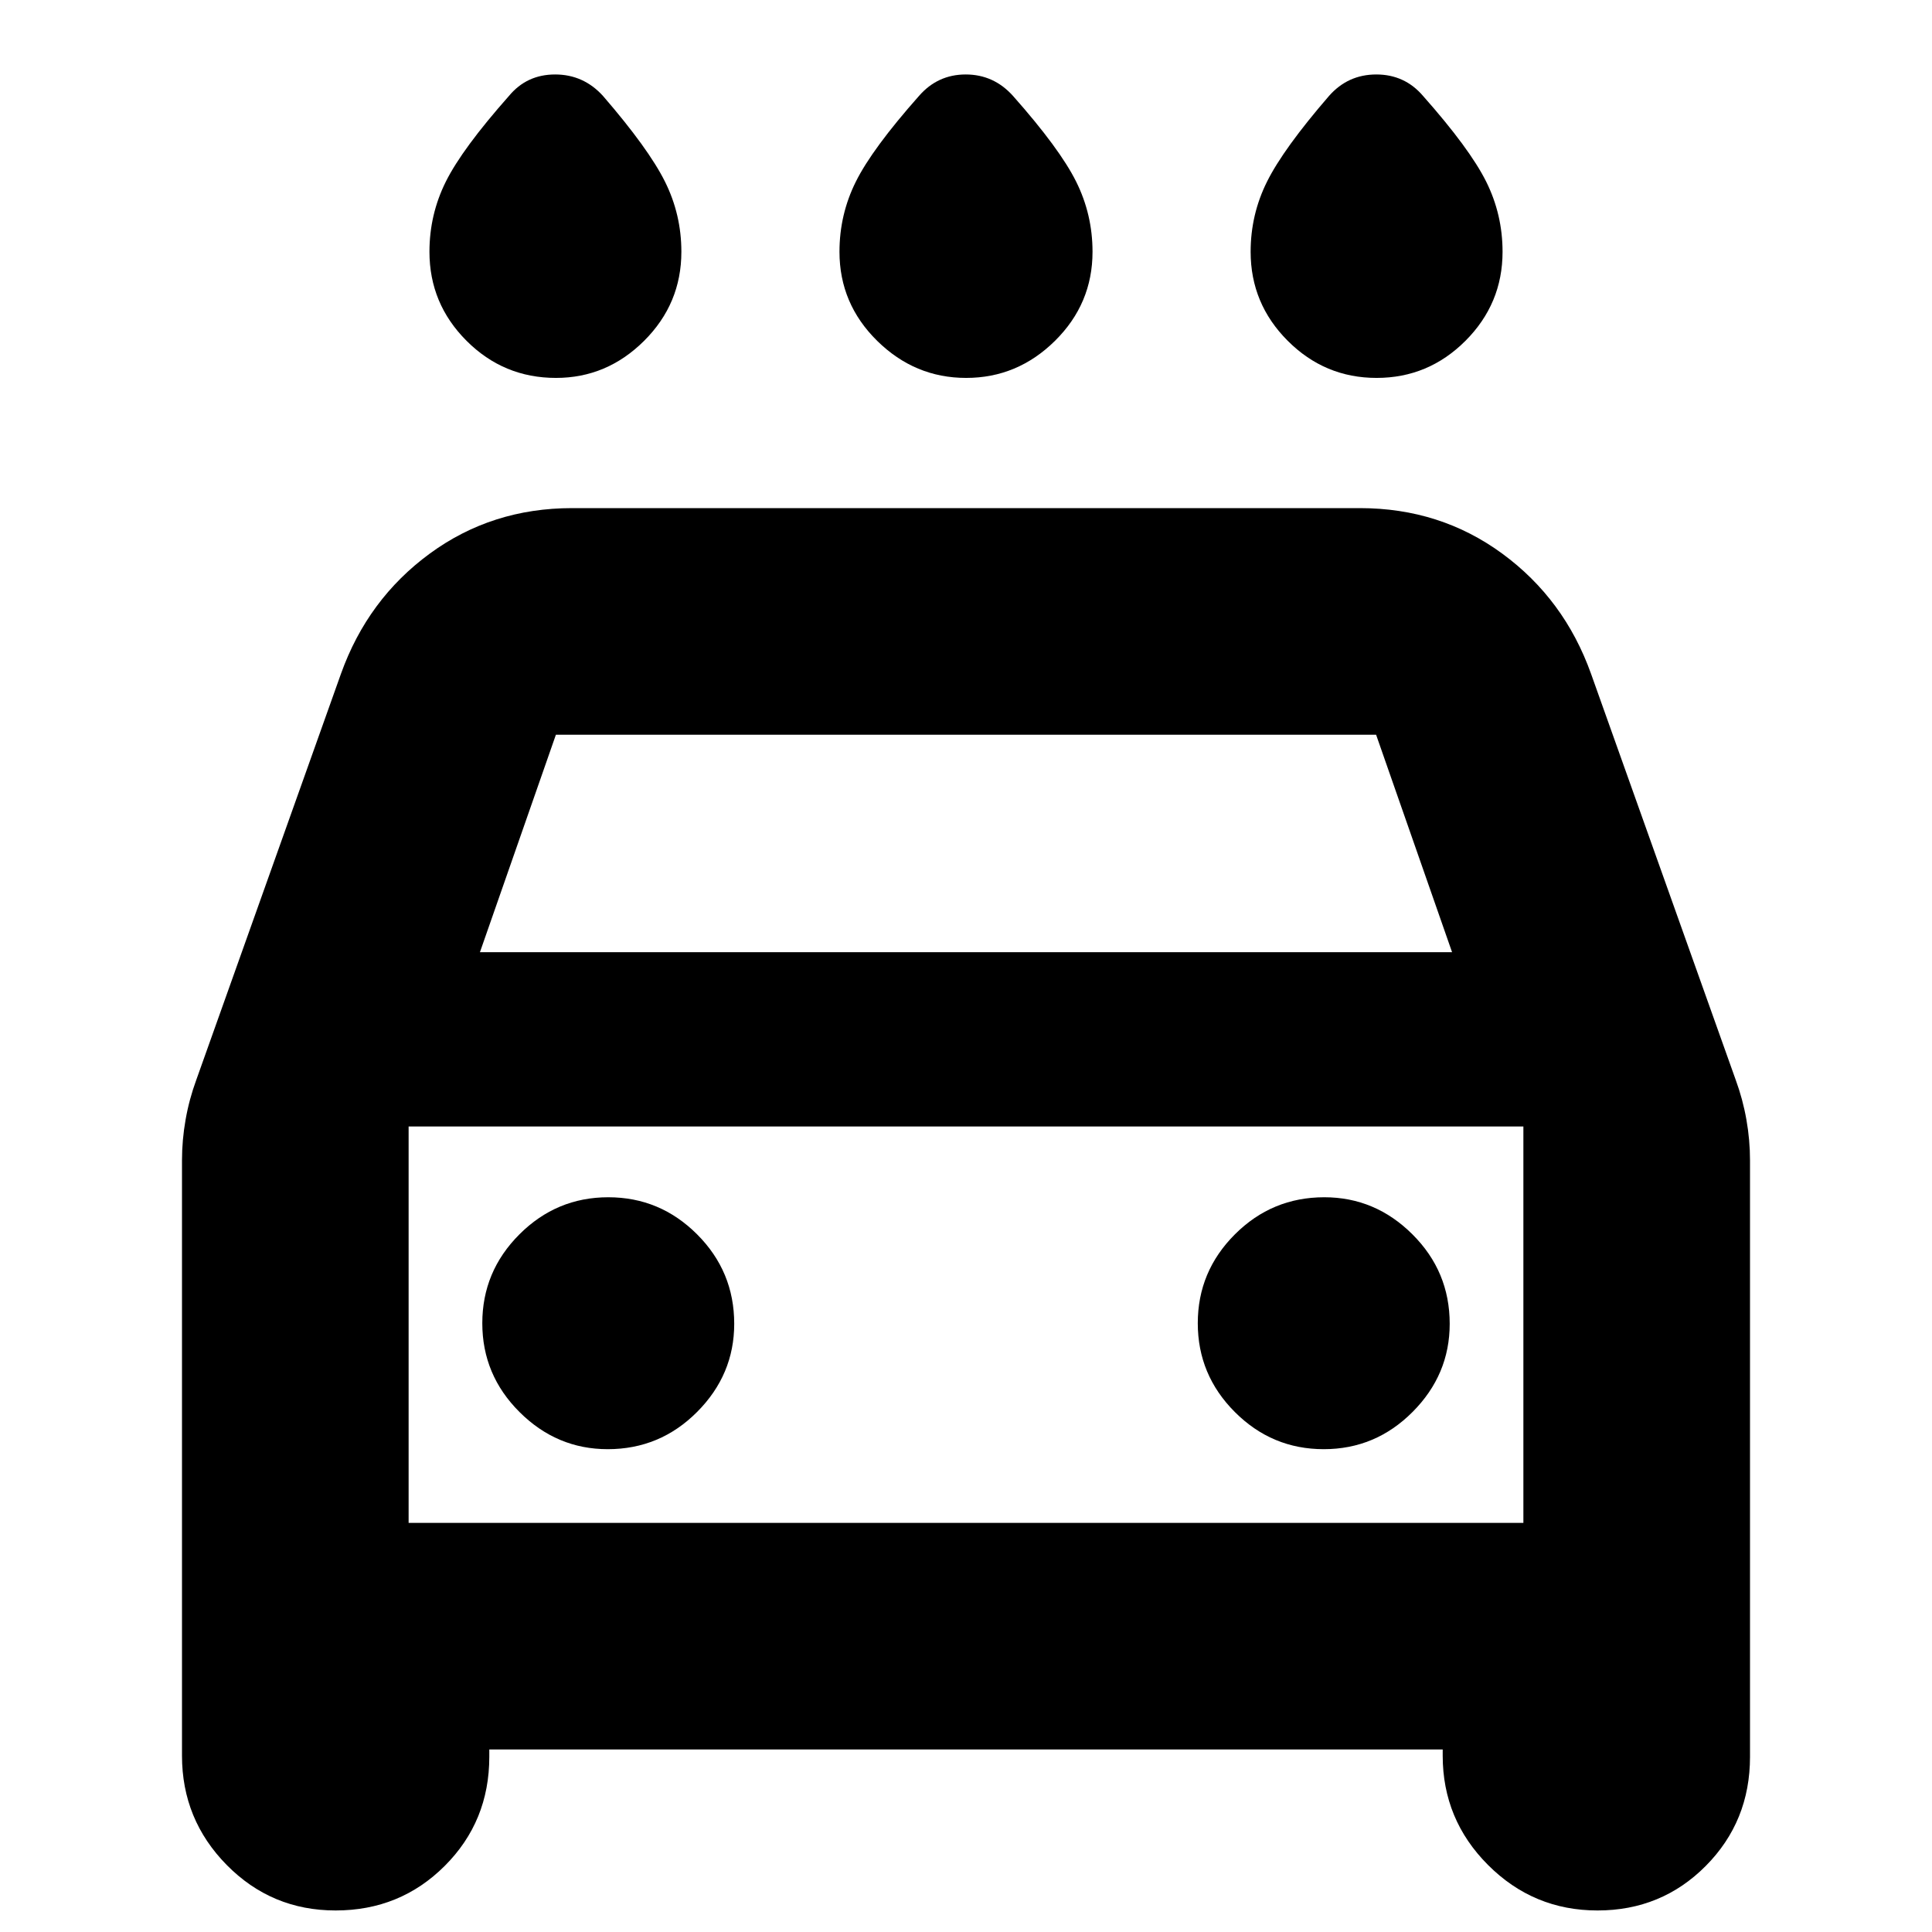 <svg xmlns="http://www.w3.org/2000/svg" height="24" viewBox="0 -960 960 960" width="24"><path d="M480.07-772.22q-25.5 0-44.22-18.43-18.72-18.44-18.72-44.24 0-18.53 8.15-34.88 8.15-16.36 31.33-42.53 9.3-10.7 23.25-10.7t23.53 10.7q23.18 26.17 31.33 42.53 8.15 16.35 8.15 34.88 0 25.8-18.65 44.24-18.65 18.43-44.15 18.43Zm-203.81 0q-26 0-44.43-18.43-18.44-18.44-18.44-44.24 0-18.53 8.15-34.88 8.16-16.36 31.33-42.53 8.85-10.7 22.97-10.7t23.81 10.7q22.61 26.17 30.76 42.53 8.16 16.35 8.16 34.88 0 25.8-18.51 44.24-18.51 18.43-43.8 18.43Zm407.76 0q-25.72 0-44.15-18.43-18.44-18.44-18.44-44.24 0-18.53 8.16-34.88 8.15-16.36 30.76-42.53 9.41-10.7 23.53-10.7 14.12 0 23.25 10.7 23.17 26.17 31.33 42.53 8.15 16.35 8.15 34.88 0 25.8-18.44 44.24-18.43 18.43-44.15 18.43ZM243.13-90.7v3.66q0 32.06-22.15 54.2-22.16 22.14-54.23 22.14-31.79 0-54.05-22.56-22.27-22.57-22.27-54.35v-295.78q0-10.13 1.79-20.26 1.78-10.13 5.34-19.83l71.87-201.74q13.27-37.08 44.11-59.69t70.72-22.61h391.48q39.88 0 70.72 22.61 30.84 22.61 44.11 59.69l71.87 201.74q3.56 9.7 5.34 19.83 1.79 10.13 1.79 20.26v296.35q0 32.06-21.98 54.2T793.78-10.7q-31.78 0-54.34-22.56-22.57-22.57-22.57-54.35v-3.09H243.13Zm-4.65-396.17h483.04l-37.74-108.04H276.22l-37.74 108.04Zm-35.44 86.61v196.96-196.96Zm98.92 160.35q26 0 44.43-18.51 18.44-18.5 18.44-43.8 0-26-18.44-44.43-18.43-18.44-44.15-18.44t-44.15 18.44q-18.44 18.43-18.44 44.15t18.51 44.15q18.5 18.44 43.8 18.44Zm355.8 0q25.72 0 44.15-18.51 18.44-18.5 18.44-43.8 0-26-18.51-44.43-18.5-18.44-43.8-18.44-26 0-44.43 18.44-18.44 18.43-18.44 44.15t18.44 44.15q18.43 18.44 44.15 18.44ZM203.04-203.3h553.92v-196.96H203.04v196.96Z"/></svg>